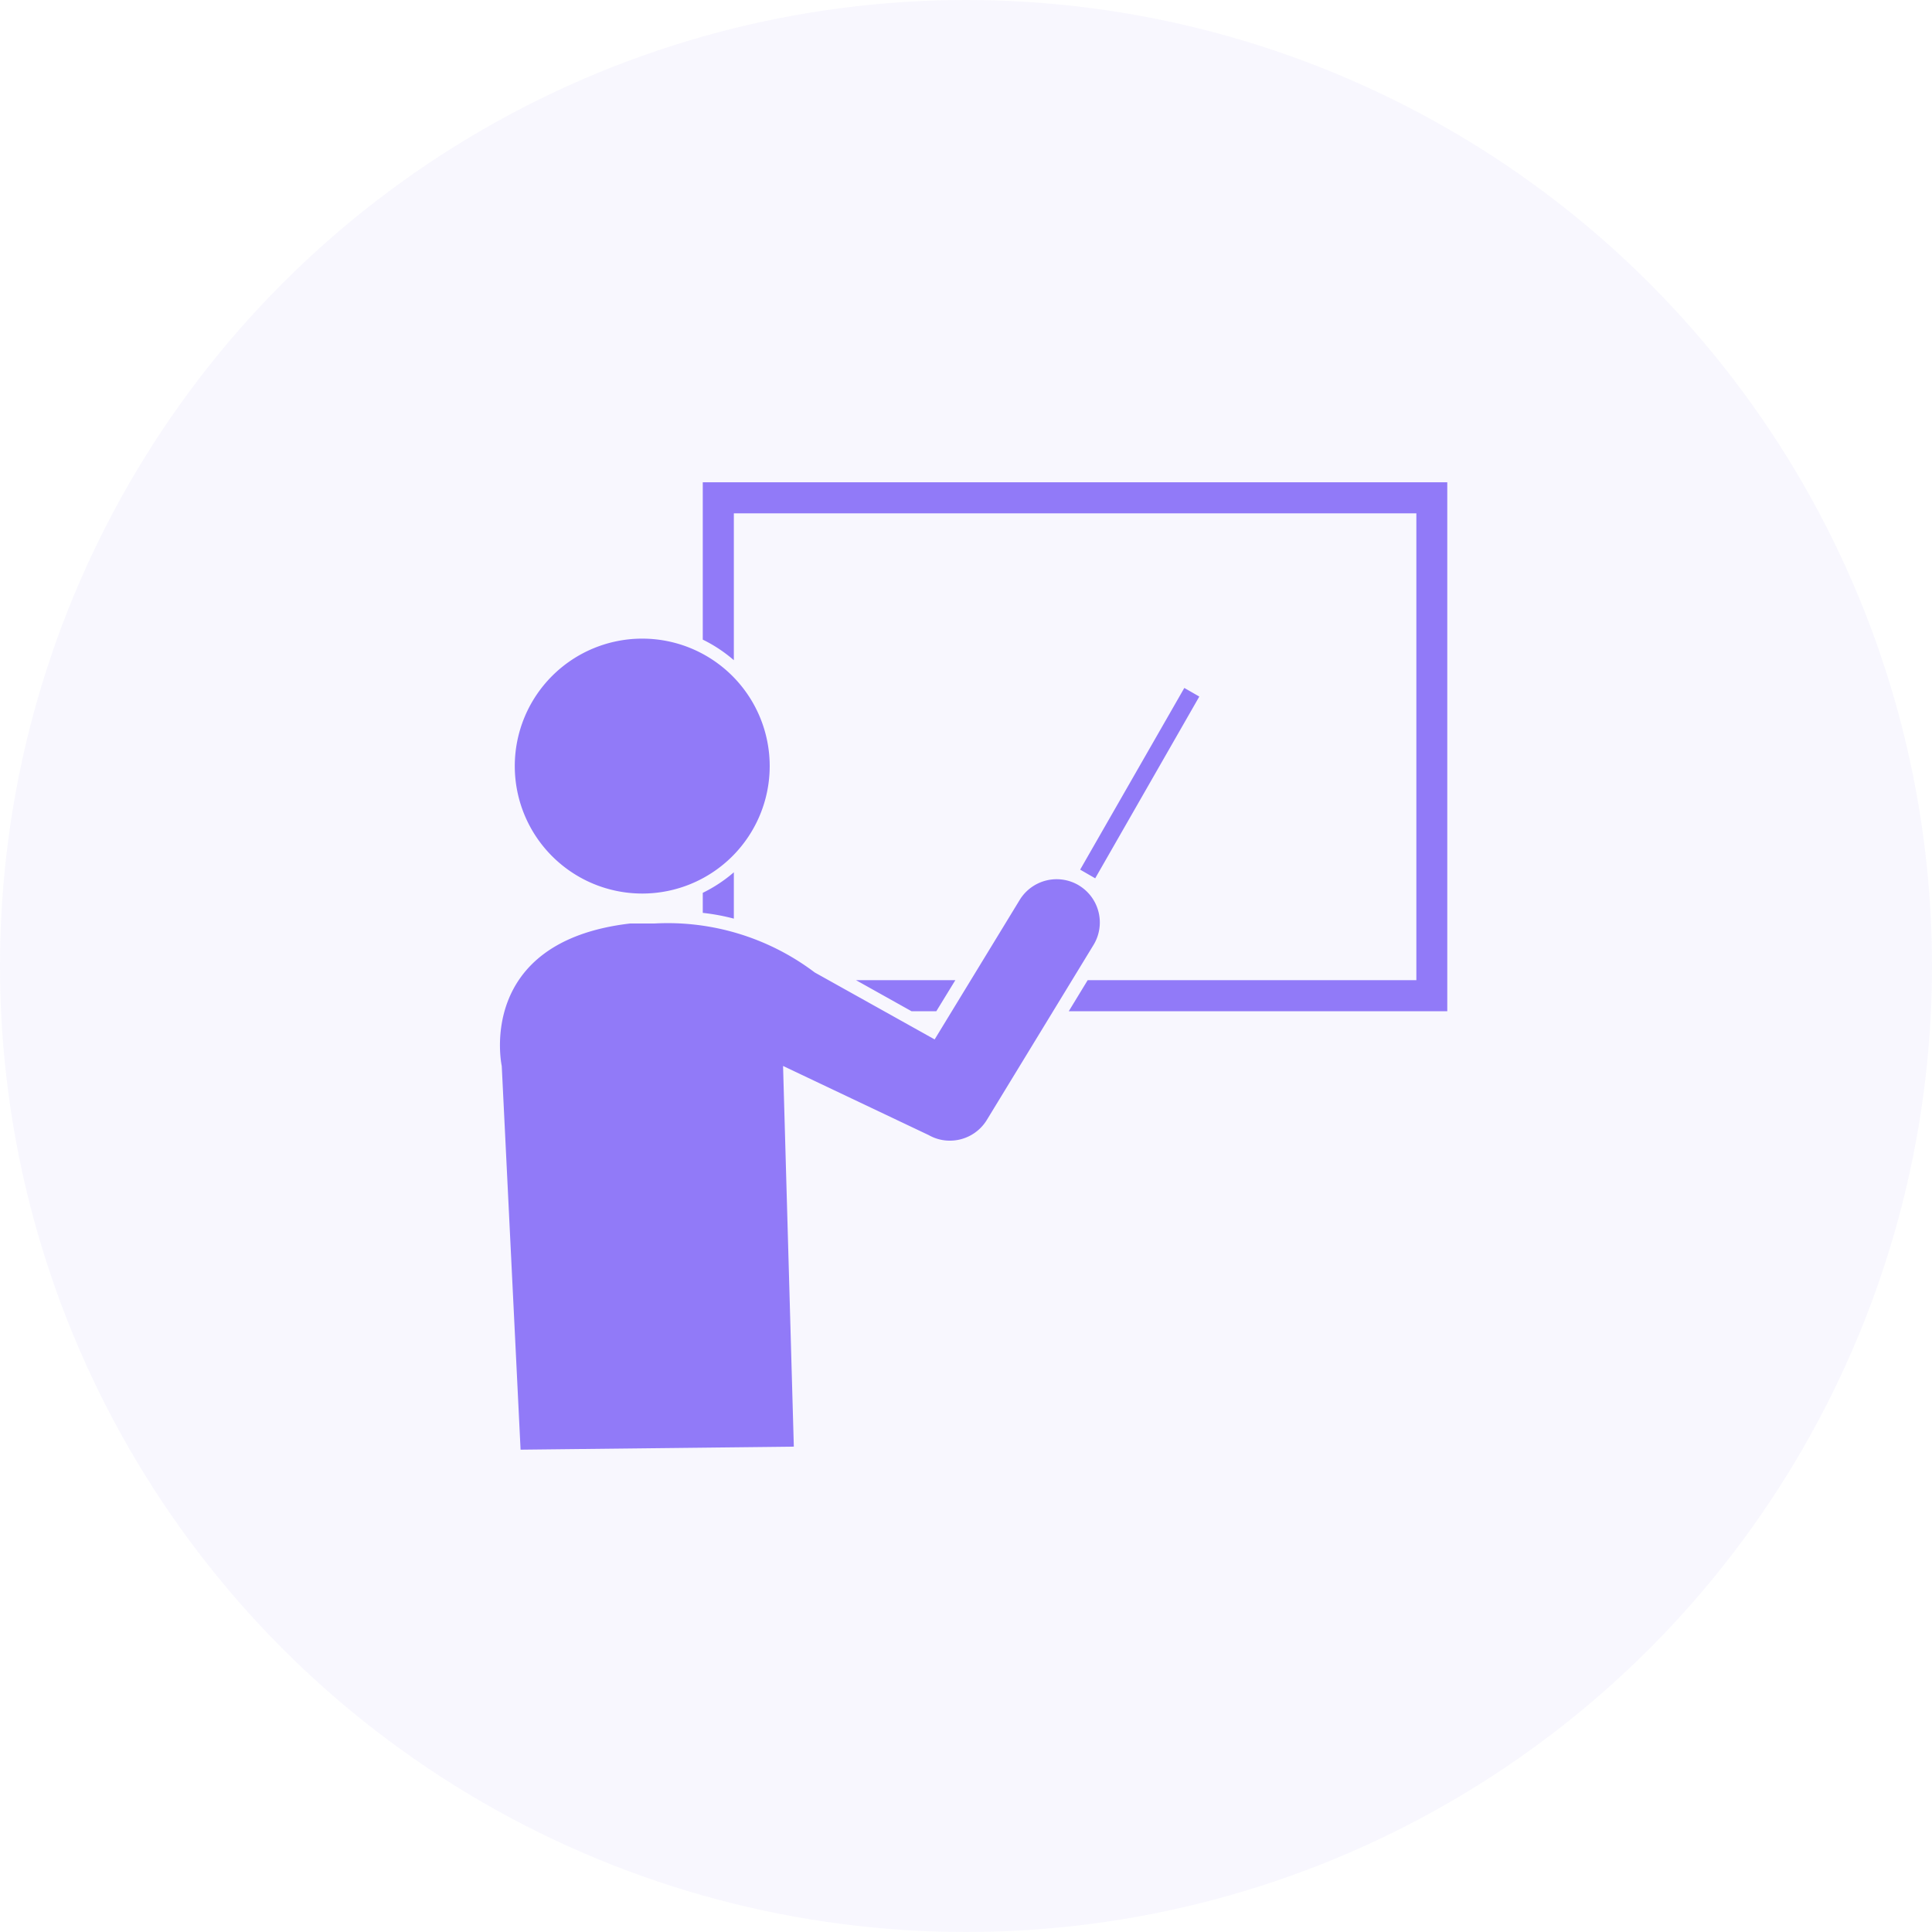 <svg xmlns="http://www.w3.org/2000/svg" viewBox="0 0 69.998 69.998">
  <defs>
    <style>
      .cls-1 {
        fill: #937cf9;
      }

      .cls-2 {
        fill: #7158e2;
        opacity: 0.05;
      }
    </style>
  </defs>
  <g id="Group_916" data-name="Group 916" transform="translate(499.135 -5570)">
    <g id="_003-male-cartoon-pointing-to-white-board" data-name="003-male-cartoon-pointing-to-white-board" transform="translate(-481.021 5587.474)">
      <path id="Path_386" data-name="Path 386" class="cls-1" d="M1.363,10.288A4.618,4.618,0,1,1,5.987,14.9,4.619,4.619,0,0,1,1.363,10.288Zm20.445,4.32a1.569,1.569,0,0,0-2.152.524l-3.081,5.053L12.23,17.759a8.836,8.836,0,0,0-5.806-1.774H5.541c-5.627.658-4.65,5.164-4.65,5.164l.682,13.9,9.9-.11-.39-13.792,5.28,2.506a1.539,1.539,0,0,0,.762.2,1.567,1.567,0,0,0,1.341-.751l3.866-6.341A1.568,1.568,0,0,0,21.808,14.609ZM9.3,14.13a5.242,5.242,0,0,1-1.126.744V15.6a7.693,7.693,0,0,1,1.126.209ZM35.148,0H8.174V5.7A5.179,5.179,0,0,1,9.3,6.446V1.124H34.028V18.039H22.119l-.685,1.125H35.148ZM16.636,19.163l.689-1.125h-3.6l2.011,1.125Zm9.528-11.4-.543-.312-3.774,6.583.545.314Z" transform="translate(-0.826)"/>
    </g>
    <circle id="Ellipse_63" data-name="Ellipse 63" class="cls-2" cx="34.999" cy="34.999" r="34.999" transform="translate(-499.135 5570)"/>
  </g>
</svg>
